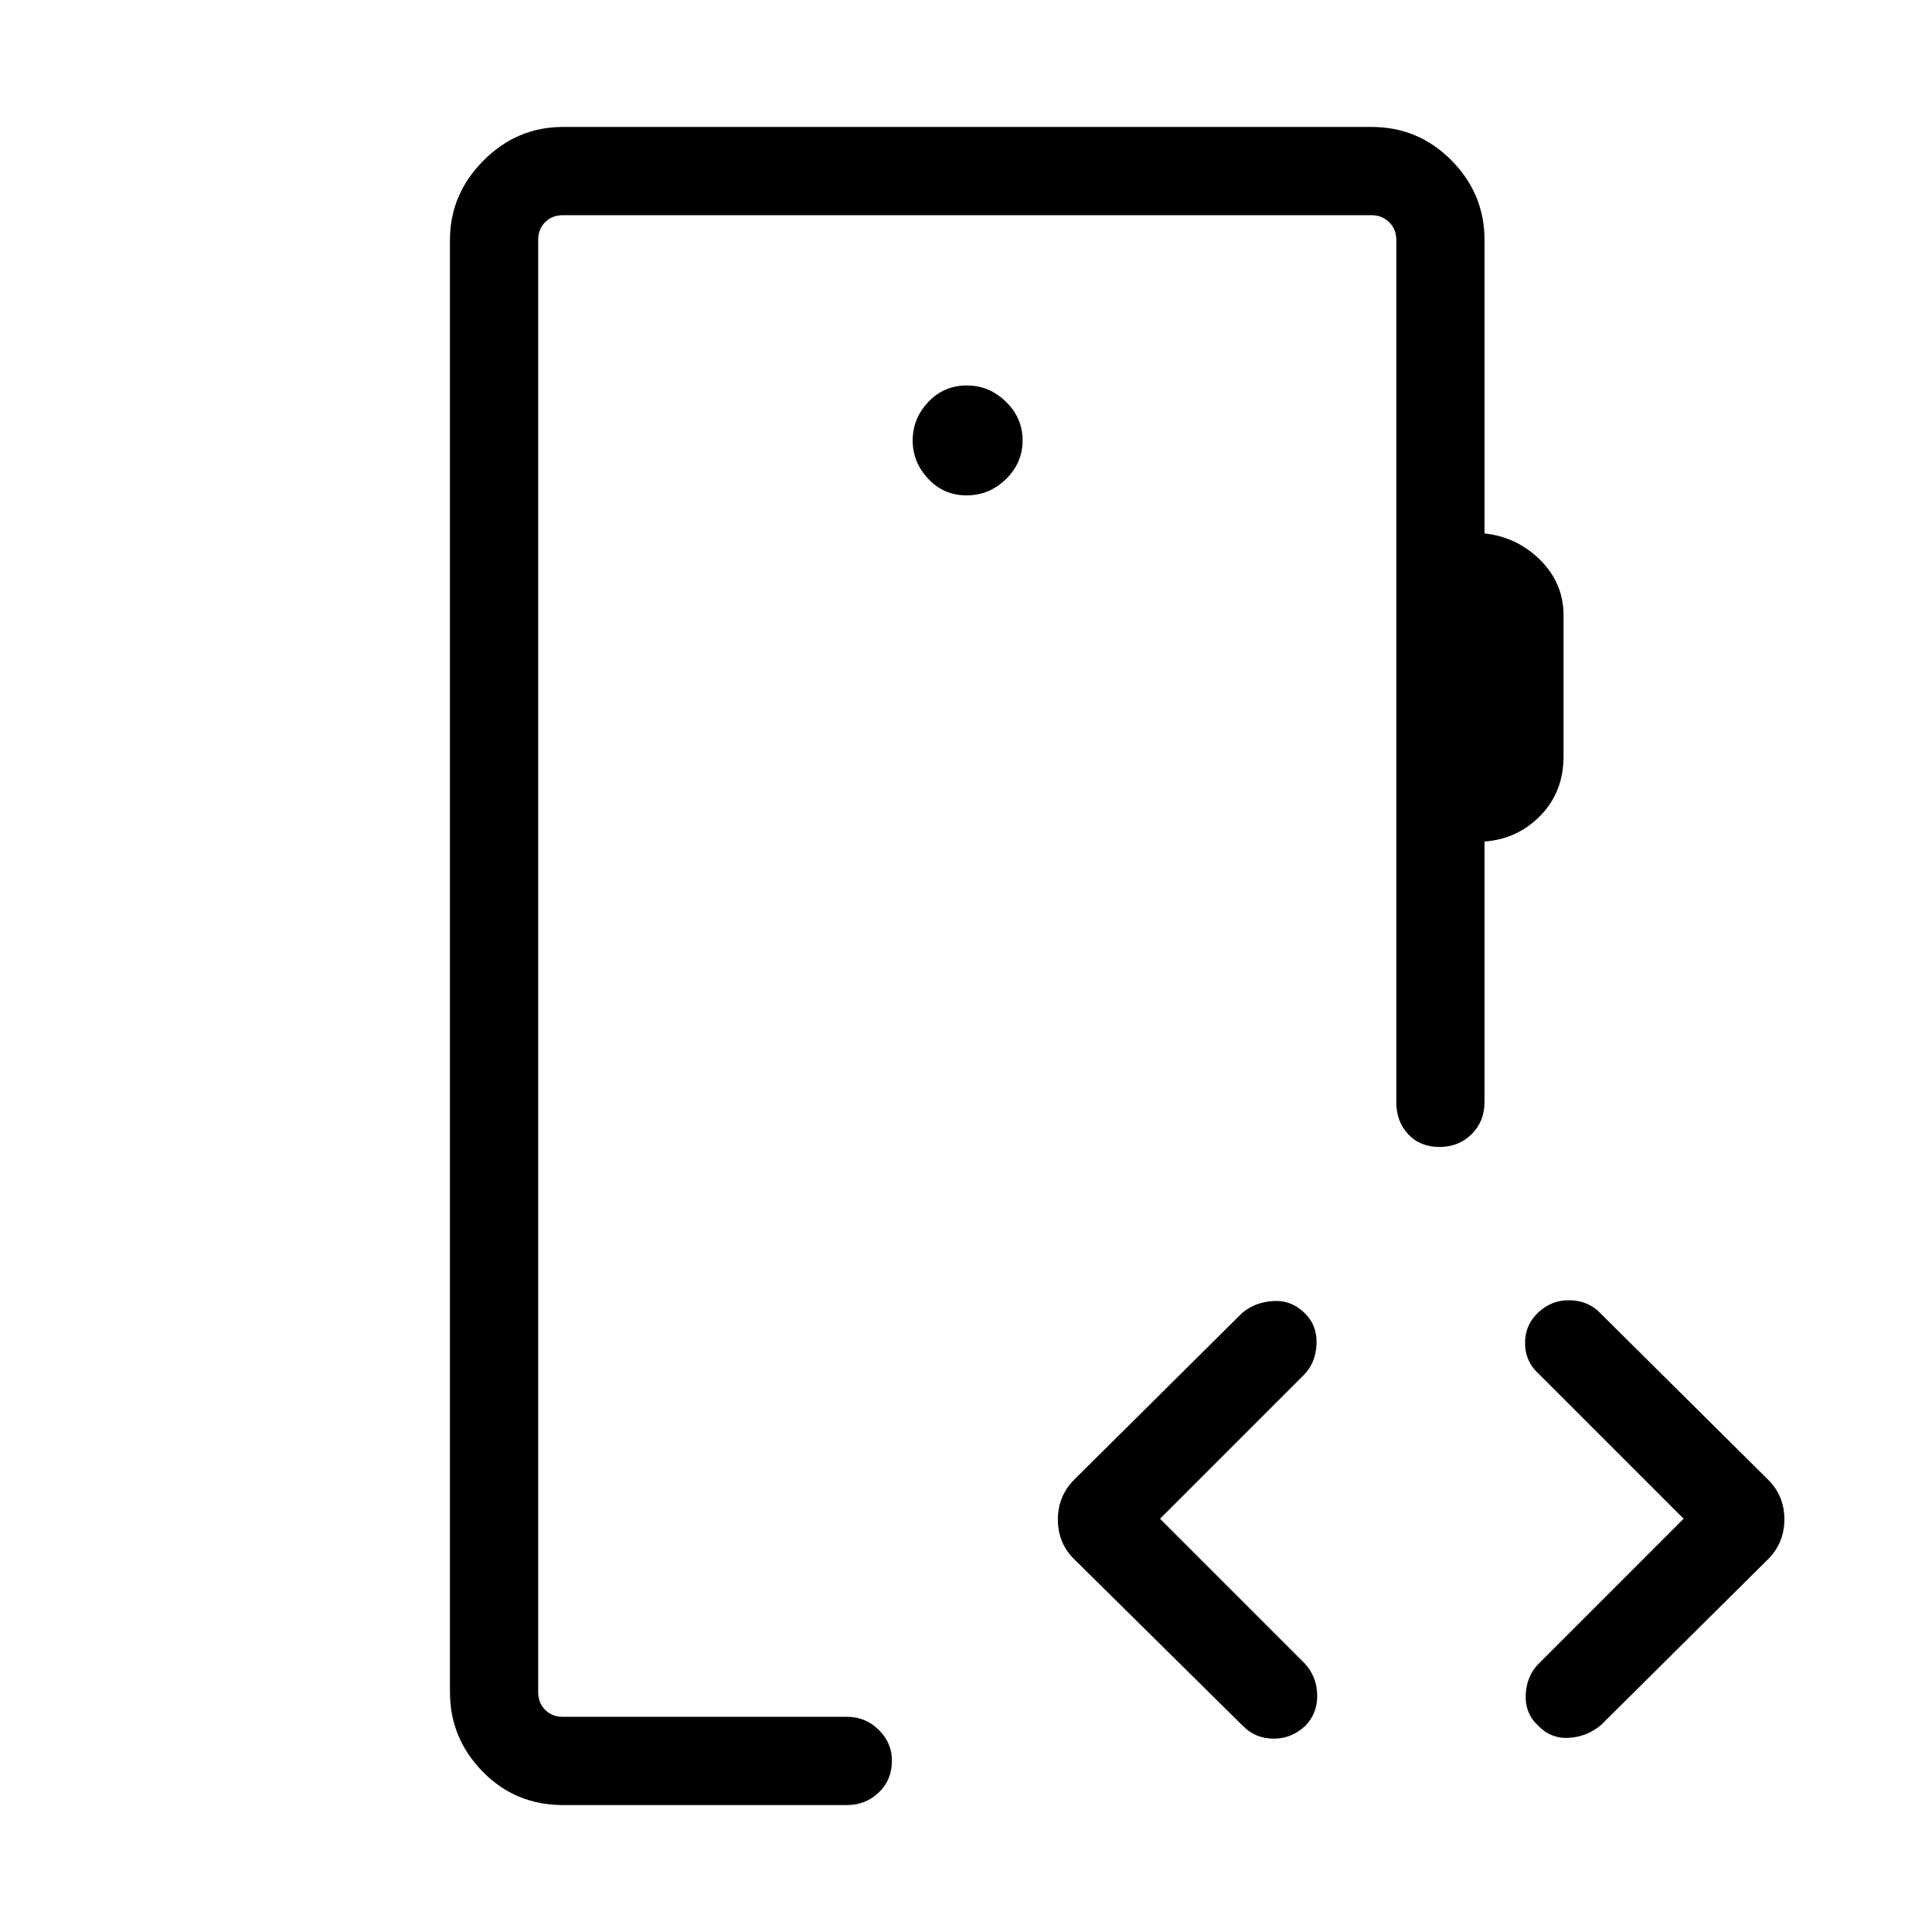 <svg xmlns="http://www.w3.org/2000/svg" height="48" viewBox="0 -960 960 960" width="48"><path d="M267.42-106.92v-746.16V-106.92Zm212.85-606.93q11.31 0 19.58-8.07 8.27-8.08 8.27-19.23 0-11.16-8.28-19.23-8.27-8.08-19.38-8.08-11.5 0-19.23 8.23t-7.73 19.08q0 10.85 7.73 19.08 7.73 8.22 19.04 8.22ZM279.73-63.08q-23.61 0-39.88-16.59-16.27-16.6-16.27-39.56v-721.54q0-22.69 16.63-39.42t39.52-16.73H681.5q23.26 0 39.71 16.59 16.44 16.6 16.44 39.56v145.81q16.35 1.85 27.81 13.34 11.46 11.49 11.46 27.47v69.99q0 17.66-11.46 29.41t-27.81 12.9v129.5q0 9.55-6.41 15.91-6.41 6.36-16.04 6.36-9.62 0-15.51-6.36-5.88-6.36-5.88-15.91v-428.42q0-5.38-3.56-8.84-3.56-3.47-8.75-3.47H279.73q-5.38 0-8.84 3.47-3.47 3.46-3.47 8.84v721.54q0 5.38 3.47 8.84 3.46 3.47 8.84 3.47h141.19q9.18 0 15.72 6.46 6.55 6.47 6.55 15.3 0 9.62-6.55 15.85-6.54 6.23-15.72 6.23H279.73Zm296.69-142.27 72 72q6 6.7 6.1 15.78.09 9.08-6.06 15.27-6.97 6.41-15.95 6.22-8.98-.19-14.97-6.38l-83.77-82.77q-8.12-8.01-8.12-19.71 0-11.71 8.19-19.9l83.43-82.82q6.27-5.26 15.27-5.86 9-.6 15.75 5.98 6.32 6.19 5.88 15.54-.44 9.35-6.4 15.3l-71.35 71.35Zm260.16 0-72-72q-6.7-6-6.79-15.08-.1-9.08 6.42-15.27 6.71-6.42 15.83-6.22 9.12.19 15.11 6.38l83.39 82.77q8.11 8 8.11 19.71t-8.11 19.83l-82.89 82.27q-6.88 5.88-15.88 6.48-9 .59-15.4-5.98-6.68-6.19-6.24-15.54.45-9.35 6.52-15.42l71.93-71.93Z"/></svg>